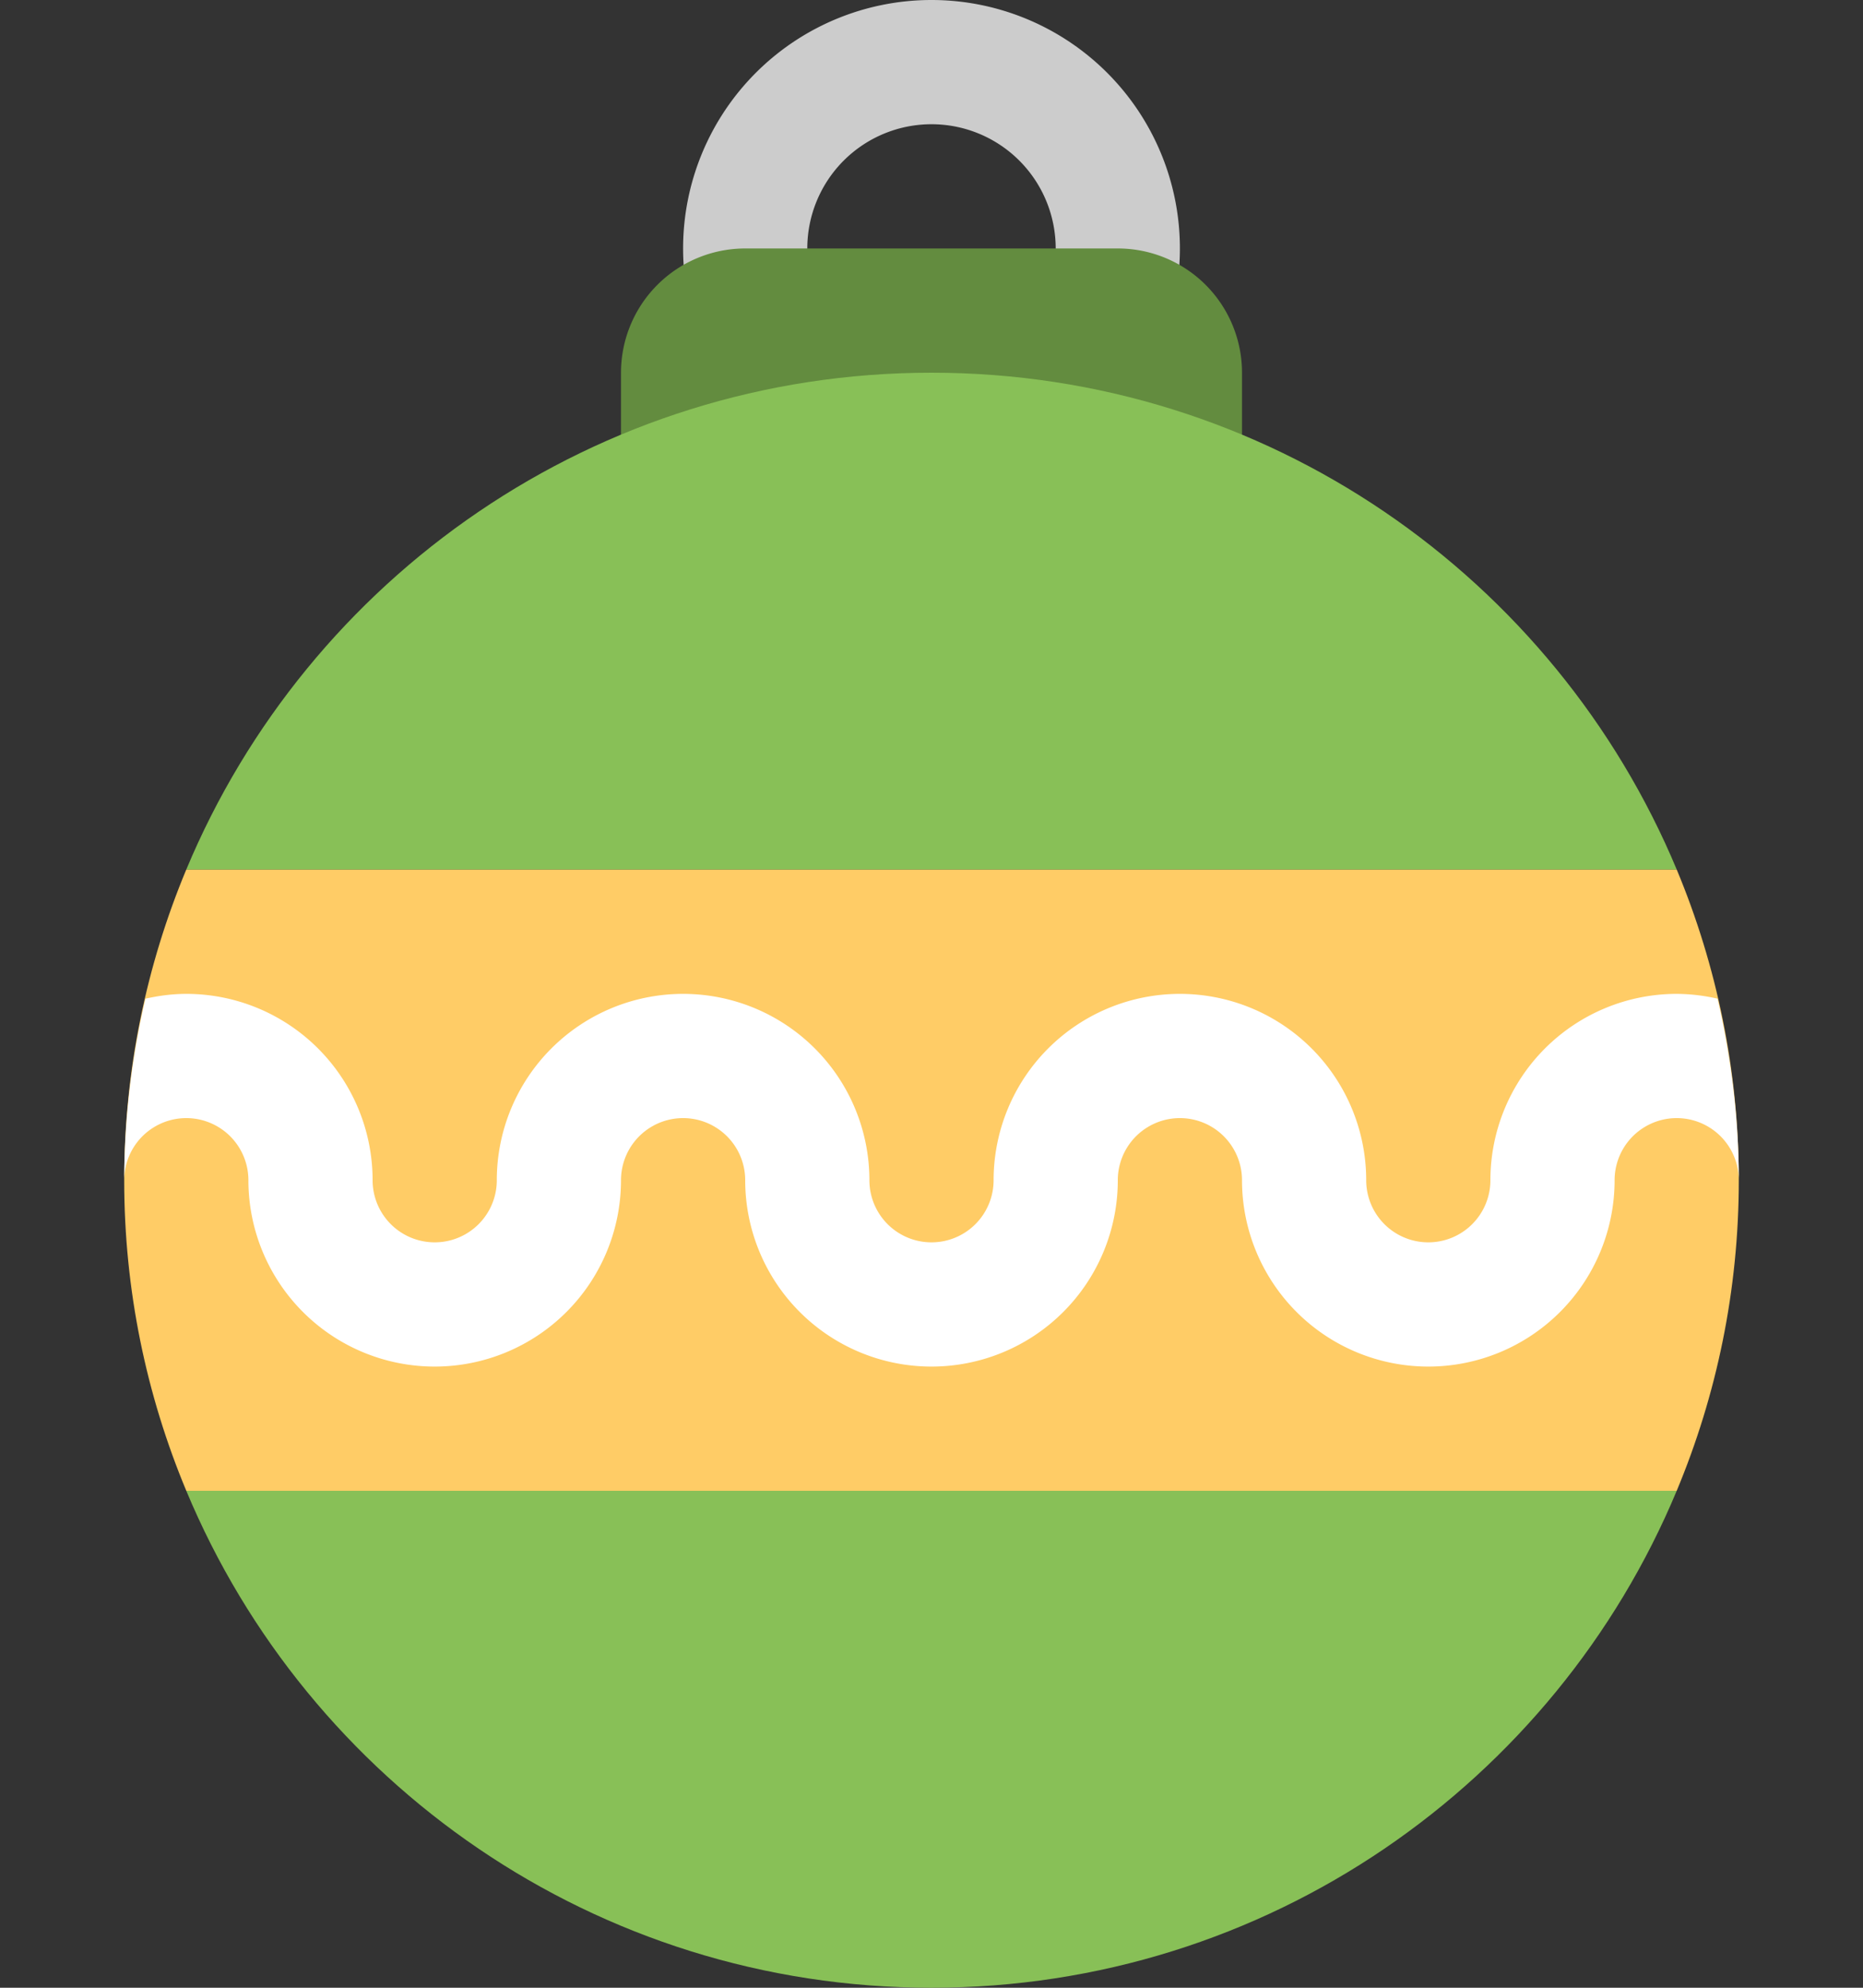 <svg xmlns="http://www.w3.org/2000/svg" width="60" height="64"><rect width="100%" height="100%" fill="#333333" stroke="none"/><path d="M30 0a8 8 0 100 16 8 8 0 000-16zm0 12a4 4 0 110-8 4 4 0 010 8z" fill-rule="evenodd" clip-rule="evenodd" fill="#ccc"/><path d="M36 8H24a4 4 0 00-4 4v2a4 4 0 004 4h12a4 4 0 004-4v-2a4 4 0 00-4-4z" fill="#638c3f"/><path d="M30 12C19.186 12 9.918 18.605 5.998 28h48.004C50.082 18.605 40.814 12 30 12zm0 52c10.814 0 20.082-6.605 24-16H6c3.918 9.395 13.186 16 24 16z" fill-rule="evenodd" clip-rule="evenodd" fill="#88c057"/><path d="M5.998 28C4.715 31.079 4 34.455 4 38s.715 6.921 2 10h48c1.285-3.079 2-6.455 2-10s-.715-6.921-1.998-10H5.998z" fill-rule="evenodd" clip-rule="evenodd" fill="#fc6"/><path d="M54 32a6 6 0 00-6 6 2 2 0 01-4 0 6 6 0 00-12 0 2 2 0 01-4 0 6 6 0 00-12 0 2 2 0 01-4 0 6 6 0 00-6-6c-.453 0-.891.06-1.316.155A25.941 25.941 0 004 38a2 2 0 114 0 6 6 0 0012 0 2 2 0 114 0 6 6 0 0012 0 2 2 0 114 0 6 6 0 0012 0 2 2 0 114 0c0-2.013-.25-3.963-.684-5.845A6.013 6.013 0 0054 32z" fill-rule="evenodd" clip-rule="evenodd" fill="#fff"/></svg>